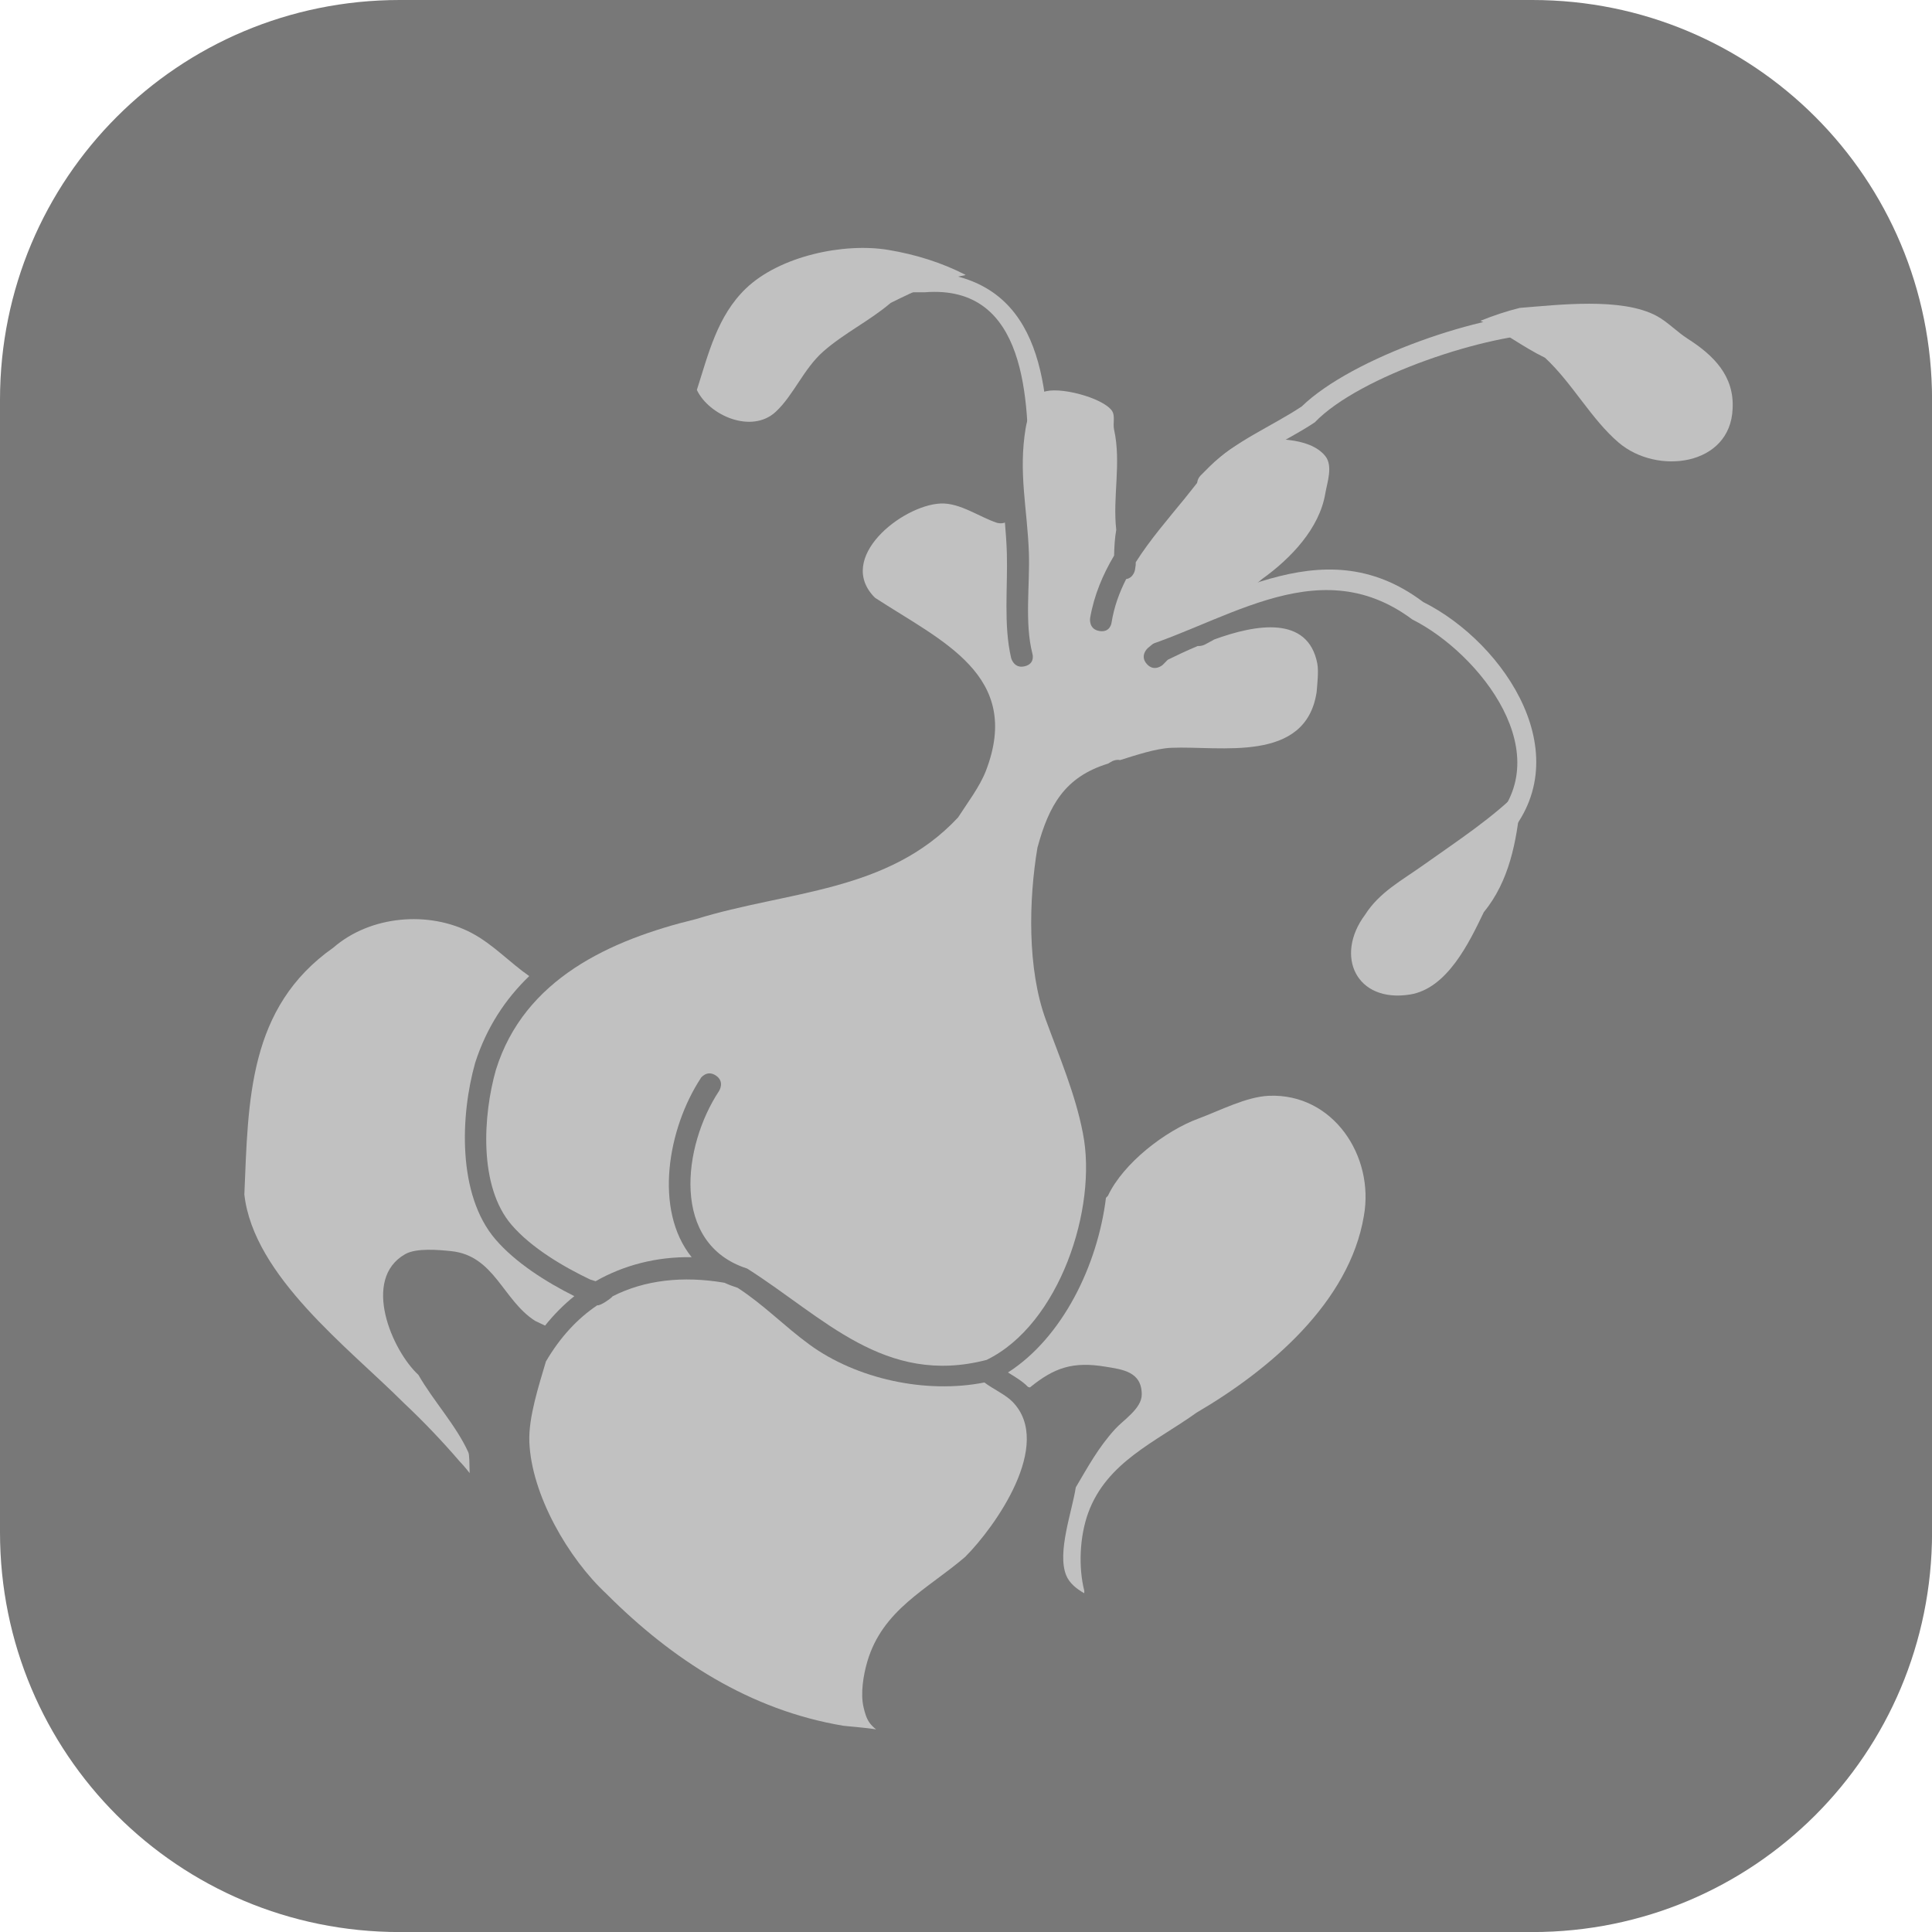 <svg version="1.1" xmlns="http://www.w3.org/2000/svg" xmlns:xlink="http://www.w3.org/1999/xlink" width="34.173" height="34.173" viewBox="0,0,34.173,34.173"><g transform="translate(-302.913,-162.913)"><g stroke="none" stroke-miterlimit="10"><path d="M309.983,162.913h20.034c3.917,0 7.07,3.153 7.07,7.07v20.034c0,3.917 -3.153,7.07 -7.07,7.07h-20.034c-3.917,0 -7.07,-3.153 -7.07,-7.07v-20.034c0,-3.917 3.153,-7.07 7.07,-7.07z" fill="#787878" fill-rule="evenodd" stroke-width="0" stroke-linecap="round" stroke-linejoin="round"/><g fill="#c1c1c1" fill-rule="nonzero" stroke-linecap="butt" stroke-linejoin="miter"><g stroke-width="0.25"><path d="M319.973,167.783c-0.475,0.087 -0.83,0.252 -1.306,0.488c-0.376,0.32 -0.82,0.532 -1.191,0.858c-0.347,0.305 -0.524,0.771 -0.84,1.066c-0.429,0.401 -1.186,0.063 -1.397,-0.385c0.204,-0.635 0.361,-1.307 0.866,-1.793c0.598,-0.575 1.734,-0.816 2.524,-0.683c0.486,0.081 0.951,0.228 1.363,0.441z"/><path d="M329.099,168.587c0.233,-0.094 0.468,-0.172 0.696,-0.228c0.664,-0.051 1.801,-0.193 2.422,0.143c0.194,0.105 0.361,0.284 0.548,0.403c0.46,0.294 0.827,0.659 0.794,1.241c-0.041,1.007 -1.335,1.176 -2.015,0.596c-0.488,-0.416 -0.821,-1.055 -1.303,-1.501c-0.401,-0.195 -0.744,-0.466 -1.142,-0.654z"/><path d="M329.845,176.845c-0.015,0.091 -0.03,0.18 -0.038,0.266c-0.069,0.686 -0.198,1.387 -0.649,1.937c-0.258,0.537 -0.646,1.35 -1.305,1.456c-0.951,0.152 -1.339,-0.682 -0.794,-1.412c0.252,-0.398 0.654,-0.609 1.028,-0.876c0.599,-0.427 1.244,-0.842 1.758,-1.372z"/><path d="M321.129,187.455c-0.005,-0.006 -0.03,-0.006 -0.035,-0.012c-0.09,-0.095 -0.224,-0.175 -0.352,-0.254c0.961,-0.616 1.585,-1.889 1.733,-3.089l0.035,-0.036c0.271,-0.576 1.012,-1.15 1.604,-1.367c0.378,-0.14 0.845,-0.386 1.247,-0.402c1.131,-0.044 1.866,1.065 1.676,2.125c-0.257,1.538 -1.685,2.735 -2.96,3.48c-0.72,0.517 -1.59,0.873 -1.917,1.775c-0.15,0.415 -0.175,0.956 -0.068,1.377c0.002,0.008 -0.003,0.034 -0.001,0.042c-0.141,-0.08 -0.265,-0.181 -0.32,-0.319c-0.164,-0.407 0.107,-1.134 0.17,-1.553c0.219,-0.371 0.4,-0.706 0.698,-1.034c0.143,-0.157 0.467,-0.36 0.469,-0.606c0.003,-0.411 -0.346,-0.446 -0.639,-0.495c-0.577,-0.096 -0.908,0.015 -1.34,0.368z"/><path d="M315.312,181.978c-0.587,0.891 -0.84,2.335 -0.165,3.172c-0.617,-0.011 -1.199,0.14 -1.699,0.425c-0.032,-0.01 -0.064,-0.02 -0.096,-0.03c-0.478,-0.228 -1.041,-0.561 -1.389,-0.965c-0.59,-0.684 -0.504,-1.949 -0.279,-2.742c0.5,-1.611 2.023,-2.301 3.546,-2.67c1.618,-0.501 3.388,-0.466 4.629,-1.796c0.164,-0.255 0.383,-0.542 0.492,-0.823c0.653,-1.693 -0.785,-2.295 -1.961,-3.063c-0.704,-0.7 0.477,-1.636 1.161,-1.667c0.343,-0.015 0.686,0.24 0.996,0.341c0,0 0.072,0.023 0.141,-0.004c0.015,0.173 0.028,0.35 0.034,0.535c0.018,0.6 -0.061,1.278 0.076,1.861c0,0 0.048,0.193 0.24,0.146c0.193,-0.047 0.136,-0.223 0.136,-0.223c-0.14,-0.546 -0.043,-1.214 -0.062,-1.78c-0.027,-0.781 -0.189,-1.419 -0.057,-2.209c0.023,-0.152 0.143,-0.567 0.31,-0.637c0.263,-0.11 1.039,0.093 1.212,0.324c0.068,0.091 0.017,0.228 0.042,0.34c0.13,0.59 -0.028,1.184 0.038,1.771c-0.027,0.154 -0.034,0.303 -0.038,0.456c-0.2,0.338 -0.354,0.7 -0.424,1.105c0,0 -0.032,0.196 0.163,0.229c0.196,0.033 0.216,-0.148 0.216,-0.148c0.044,-0.276 0.136,-0.53 0.259,-0.771c0.132,-0.019 0.156,-0.165 0.156,-0.165l0.012,-0.084c0,-0.016 0.001,-0.032 0.001,-0.048c0.248,-0.393 0.575,-0.77 0.869,-1.131c0.325,-0.399 0.609,-0.836 1.109,-1.023c0.394,-0.042 1.093,-0.073 1.374,0.275c0.141,0.175 0.033,0.472 0.001,0.66c-0.103,0.624 -0.616,1.157 -1.119,1.516c-0.338,0.291 -0.734,0.503 -1.095,0.759c-0.292,0.106 -0.557,0.226 -0.762,0.326l-0.166,0.138c0,0 -0.147,0.133 -0.015,0.28c0.132,0.148 0.28,0.016 0.28,0.016l0.09,-0.091c0.132,-0.065 0.318,-0.155 0.531,-0.244c0.065,0.006 0.121,-0.023 0.121,-0.023l0.15,-0.08c0.005,-0.003 0.009,-0.007 0.014,-0.01c0.749,-0.275 1.663,-0.428 1.829,0.422c0.027,0.141 -0.002,0.379 -0.012,0.509c-0.195,1.265 -1.711,0.945 -2.572,0.983c-0.275,0.012 -0.629,0.132 -0.903,0.217c-0.073,-0.015 -0.14,0.02 -0.14,0.02l-0.075,0.043c-0.764,0.235 -1.045,0.738 -1.248,1.487c-0.155,0.925 -0.181,2.145 0.148,3.043c0.239,0.654 0.525,1.321 0.656,2.007c0.263,1.324 -0.416,3.385 -1.704,4.01c-1.803,0.467 -2.878,-0.755 -4.234,-1.616c-1.362,-0.436 -1.139,-2.173 -0.498,-3.14c0,0 0.109,-0.166 -0.057,-0.275c-0.165,-0.109 -0.275,0.056 -0.275,0.056z"/><path d="M311.259,179.418c0.378,0.2 0.668,0.519 1.015,0.76c-0.421,0.405 -0.754,0.906 -0.956,1.533c-0.261,0.923 -0.32,2.333 0.359,3.124c0.354,0.412 0.896,0.755 1.395,1.004c-0.185,0.148 -0.359,0.323 -0.518,0.521l-0,-0c-0.058,-0.028 -0.117,-0.055 -0.175,-0.083c-0.572,-0.365 -0.72,-1.155 -1.485,-1.234c-0.223,-0.023 -0.617,-0.059 -0.814,0.053c-0.777,0.442 -0.233,1.706 0.234,2.136c0.264,0.461 0.668,0.894 0.884,1.372c0.018,0.039 0.019,0.221 0.022,0.365c-0.079,-0.106 -0.175,-0.205 -0.176,-0.206c-0.311,-0.362 -0.645,-0.712 -0.992,-1.038c-0.972,-0.973 -2.655,-2.24 -2.817,-3.684c0.07,-1.669 0.067,-3.307 1.576,-4.368c0.654,-0.567 1.69,-0.657 2.449,-0.255z"/><path d="M315.714,185.601c0,0 0.005,0.001 0.013,0.001c0.073,0.034 0.152,0.064 0.234,0.09c0.465,0.302 0.823,0.677 1.266,1.001c0.837,0.613 2.064,0.878 3.098,0.673c0.152,0.116 0.374,0.214 0.5,0.344c0.727,0.75 -0.31,2.211 -0.84,2.741c-0.665,0.571 -1.462,0.93 -1.732,1.855c-0.069,0.236 -0.123,0.564 -0.065,0.807c0.024,0.1 0.046,0.184 0.103,0.269c0.02,0.029 0.073,0.087 0.119,0.12c-0.195,-0.032 -0.546,-0.058 -0.579,-0.064c-1.65,-0.275 -3.027,-1.168 -4.19,-2.332c-0.674,-0.626 -1.329,-1.753 -1.365,-2.69c-0.017,-0.436 0.171,-1.004 0.293,-1.421c0.251,-0.429 0.559,-0.76 0.909,-0.995c0.05,0.018 0.266,-0.138 0.27,-0.158c0.571,-0.29 1.242,-0.363 1.966,-0.242z"/></g><path d="M324.147,171.583c-0.129,-0.129 0,-0.257 0,-0.257l0.162,-0.162c0.454,-0.451 1.093,-0.706 1.629,-1.062c0.897,-0.869 3.206,-1.657 4.396,-1.657c0,0 0.182,0 0.182,0.182c0,0.182 -0.182,0.182 -0.182,0.182c-1.083,0 -3.369,0.746 -4.165,1.574c-0.52,0.348 -1.166,0.598 -1.602,1.038l-0.162,0.162c0,0 -0.129,0.129 -0.257,0z" stroke-width="0.5"/><path d="M322.532,174.491c-0.129,-0.129 0,-0.257 0,-0.257l0.165,-0.129c1.786,-0.446 3.56,-1.921 5.389,-0.544c1.451,0.724 2.82,2.775 1.406,4.241c0,0 -0.129,0.129 -0.257,0c-0.129,-0.129 0,-0.257 0,-0.257c1.316,-1.249 -0.161,-3.084 -1.34,-3.674c-1.723,-1.287 -3.421,0.164 -5.11,0.587l0.004,0.033c0,0 -0.128,0.129 -0.257,0z" stroke-width="0.5"/><path d="M318.844,167.901c0,-0.182 0.182,-0.182 0.182,-0.182h0.242c2.041,0.091 2.201,1.92 2.201,3.574c0,0 0,0.182 -0.182,0.182c-0.182,0 -0.182,-0.182 -0.182,-0.182c0,-1.279 -0.019,-3.356 -1.837,-3.21h-0.242c0,0 -0.182,0 -0.182,-0.182z" stroke-width="0.5"/></g></g></g></svg>